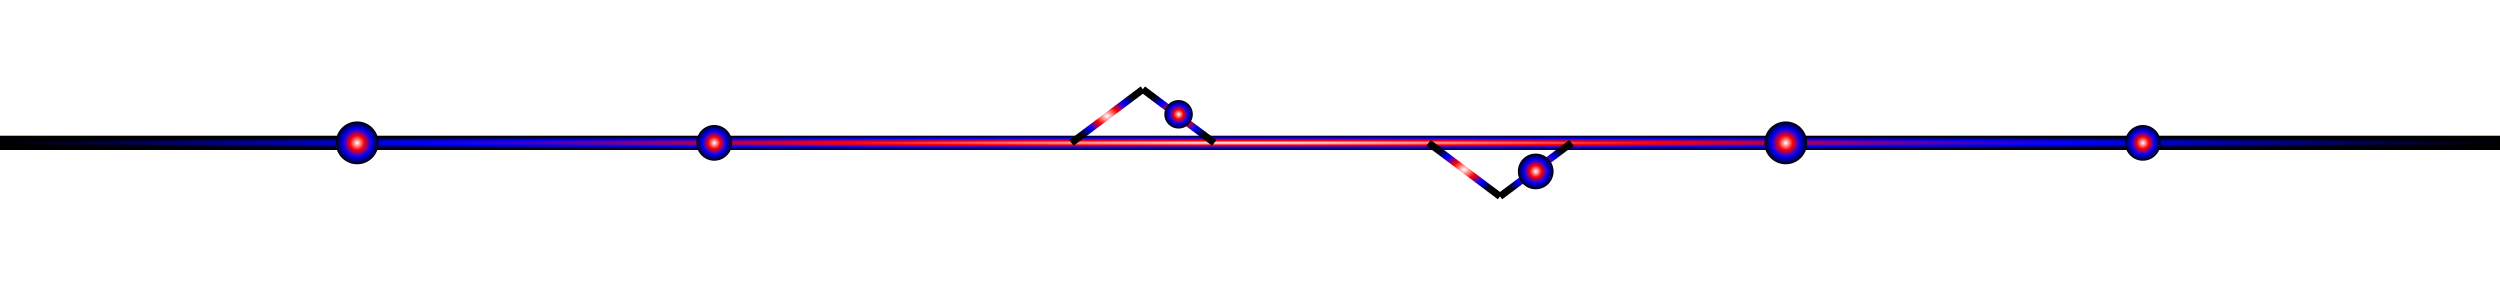<svg xmlns="http://www.w3.org/2000/svg" width="700" height="80" viewBox="0 0 700 80">
    <defs>
        <radialGradient id="circularHolo3" cx="50%" cy="50%">
            <stop offset="0%" style="stop-color:#ffffff">
                <animate attributeName="stop-color" values="#ffffff;#ff0080;#0080ff;#ffffff" dur="4s" repeatCount="indefinite"/>
            </stop>
            <stop offset="33%" style="stop-color:#ff0000">
                <animate attributeName="stop-color" values="#ff0000;#ffff00;#0000ff;#ff0000" dur="5s" repeatCount="indefinite"/>
            </stop>
            <stop offset="66%" style="stop-color:#0000ff">
                <animate attributeName="stop-color" values="#0000ff;#00ffff;#ff0080;#0000ff" dur="3s" repeatCount="indefinite"/>
            </stop>
            <stop offset="100%" style="stop-color:#000000"/>
        </radialGradient>
        <filter id="circuitGlow">
            <feGaussianBlur stdDeviation="2" result="coloredBlur"/>
            <feMerge> 
                <feMergeNode in="coloredBlur"/>
                <feMergeNode in="SourceGraphic"/>
            </feMerge>
        </filter>
    </defs>
    
    <!-- Main circuit board lines -->
    <rect x="0" y="38" width="700" height="4" fill="url(#circularHolo3)" filter="url(#circuitGlow)"/>
    
    <!-- Circuit nodes and connections -->
    <g stroke="url(#circularHolo3)" stroke-width="2" fill="none" filter="url(#circuitGlow)">
        <line x1="100" y1="40" x2="100" y2="20"/>
        <line x1="90" y1="20" x2="110" y2="20"/>
        <line x1="200" y1="40" x2="200" y2="60"/>
        <line x1="190" y1="60" x2="210" y2="60"/>
        <line x1="300" y1="40" x2="320" y2="25"/>
        <line x1="320" y1="25" x2="340" y2="40"/>
        <line x1="400" y1="40" x2="420" y2="55"/>
        <line x1="420" y1="55" x2="440" y2="40"/>
        <line x1="500" y1="40" x2="500" y2="20"/>
        <line x1="490" y1="20" x2="510" y2="20"/>
        <line x1="600" y1="40" x2="600" y2="60"/>
        <line x1="590" y1="60" x2="610" y2="60"/>
    </g>
    
    <!-- Circuit nodes -->
    <circle cx="100" cy="40" r="6" fill="url(#circularHolo3)" filter="url(#circuitGlow)">
        <animate attributeName="r" values="6;9;6" dur="2s" repeatCount="indefinite"/>
    </circle>
    <circle cx="200" cy="40" r="5" fill="url(#circularHolo3)" filter="url(#circuitGlow)">
        <animate attributeName="r" values="5;8;5" dur="3s" repeatCount="indefinite"/>
    </circle>
    <circle cx="330" cy="32" r="4" fill="url(#circularHolo3)" filter="url(#circuitGlow)">
        <animate attributeName="r" values="4;7;4" dur="4s" repeatCount="indefinite"/>
    </circle>
    <circle cx="430" cy="48" r="5" fill="url(#circularHolo3)" filter="url(#circuitGlow)">
        <animate attributeName="r" values="5;8;5" dur="2.5s" repeatCount="indefinite"/>
    </circle>
    <circle cx="500" cy="40" r="6" fill="url(#circularHolo3)" filter="url(#circuitGlow)">
        <animate attributeName="r" values="6;9;6" dur="3.5s" repeatCount="indefinite"/>
    </circle>
    <circle cx="600" cy="40" r="5" fill="url(#circularHolo3)" filter="url(#circuitGlow)">
        <animate attributeName="r" values="5;8;5" dur="2.8s" repeatCount="indefinite"/>
    </circle>
    
    <!-- Data pulse -->
    <circle r="3" fill="#ffffff" opacity="0.9">
        <animate attributeName="opacity" values="0.9;0.3;0.9" dur="1s" repeatCount="indefinite"/>
        <animateMotion dur="6s" repeatCount="indefinite">
            <mpath href="#dataPulsePath"/>
        </animateMotion>
    </circle>
    <path id="dataPulsePath" d="M0,40 L700,40" opacity="0"/>
</svg>